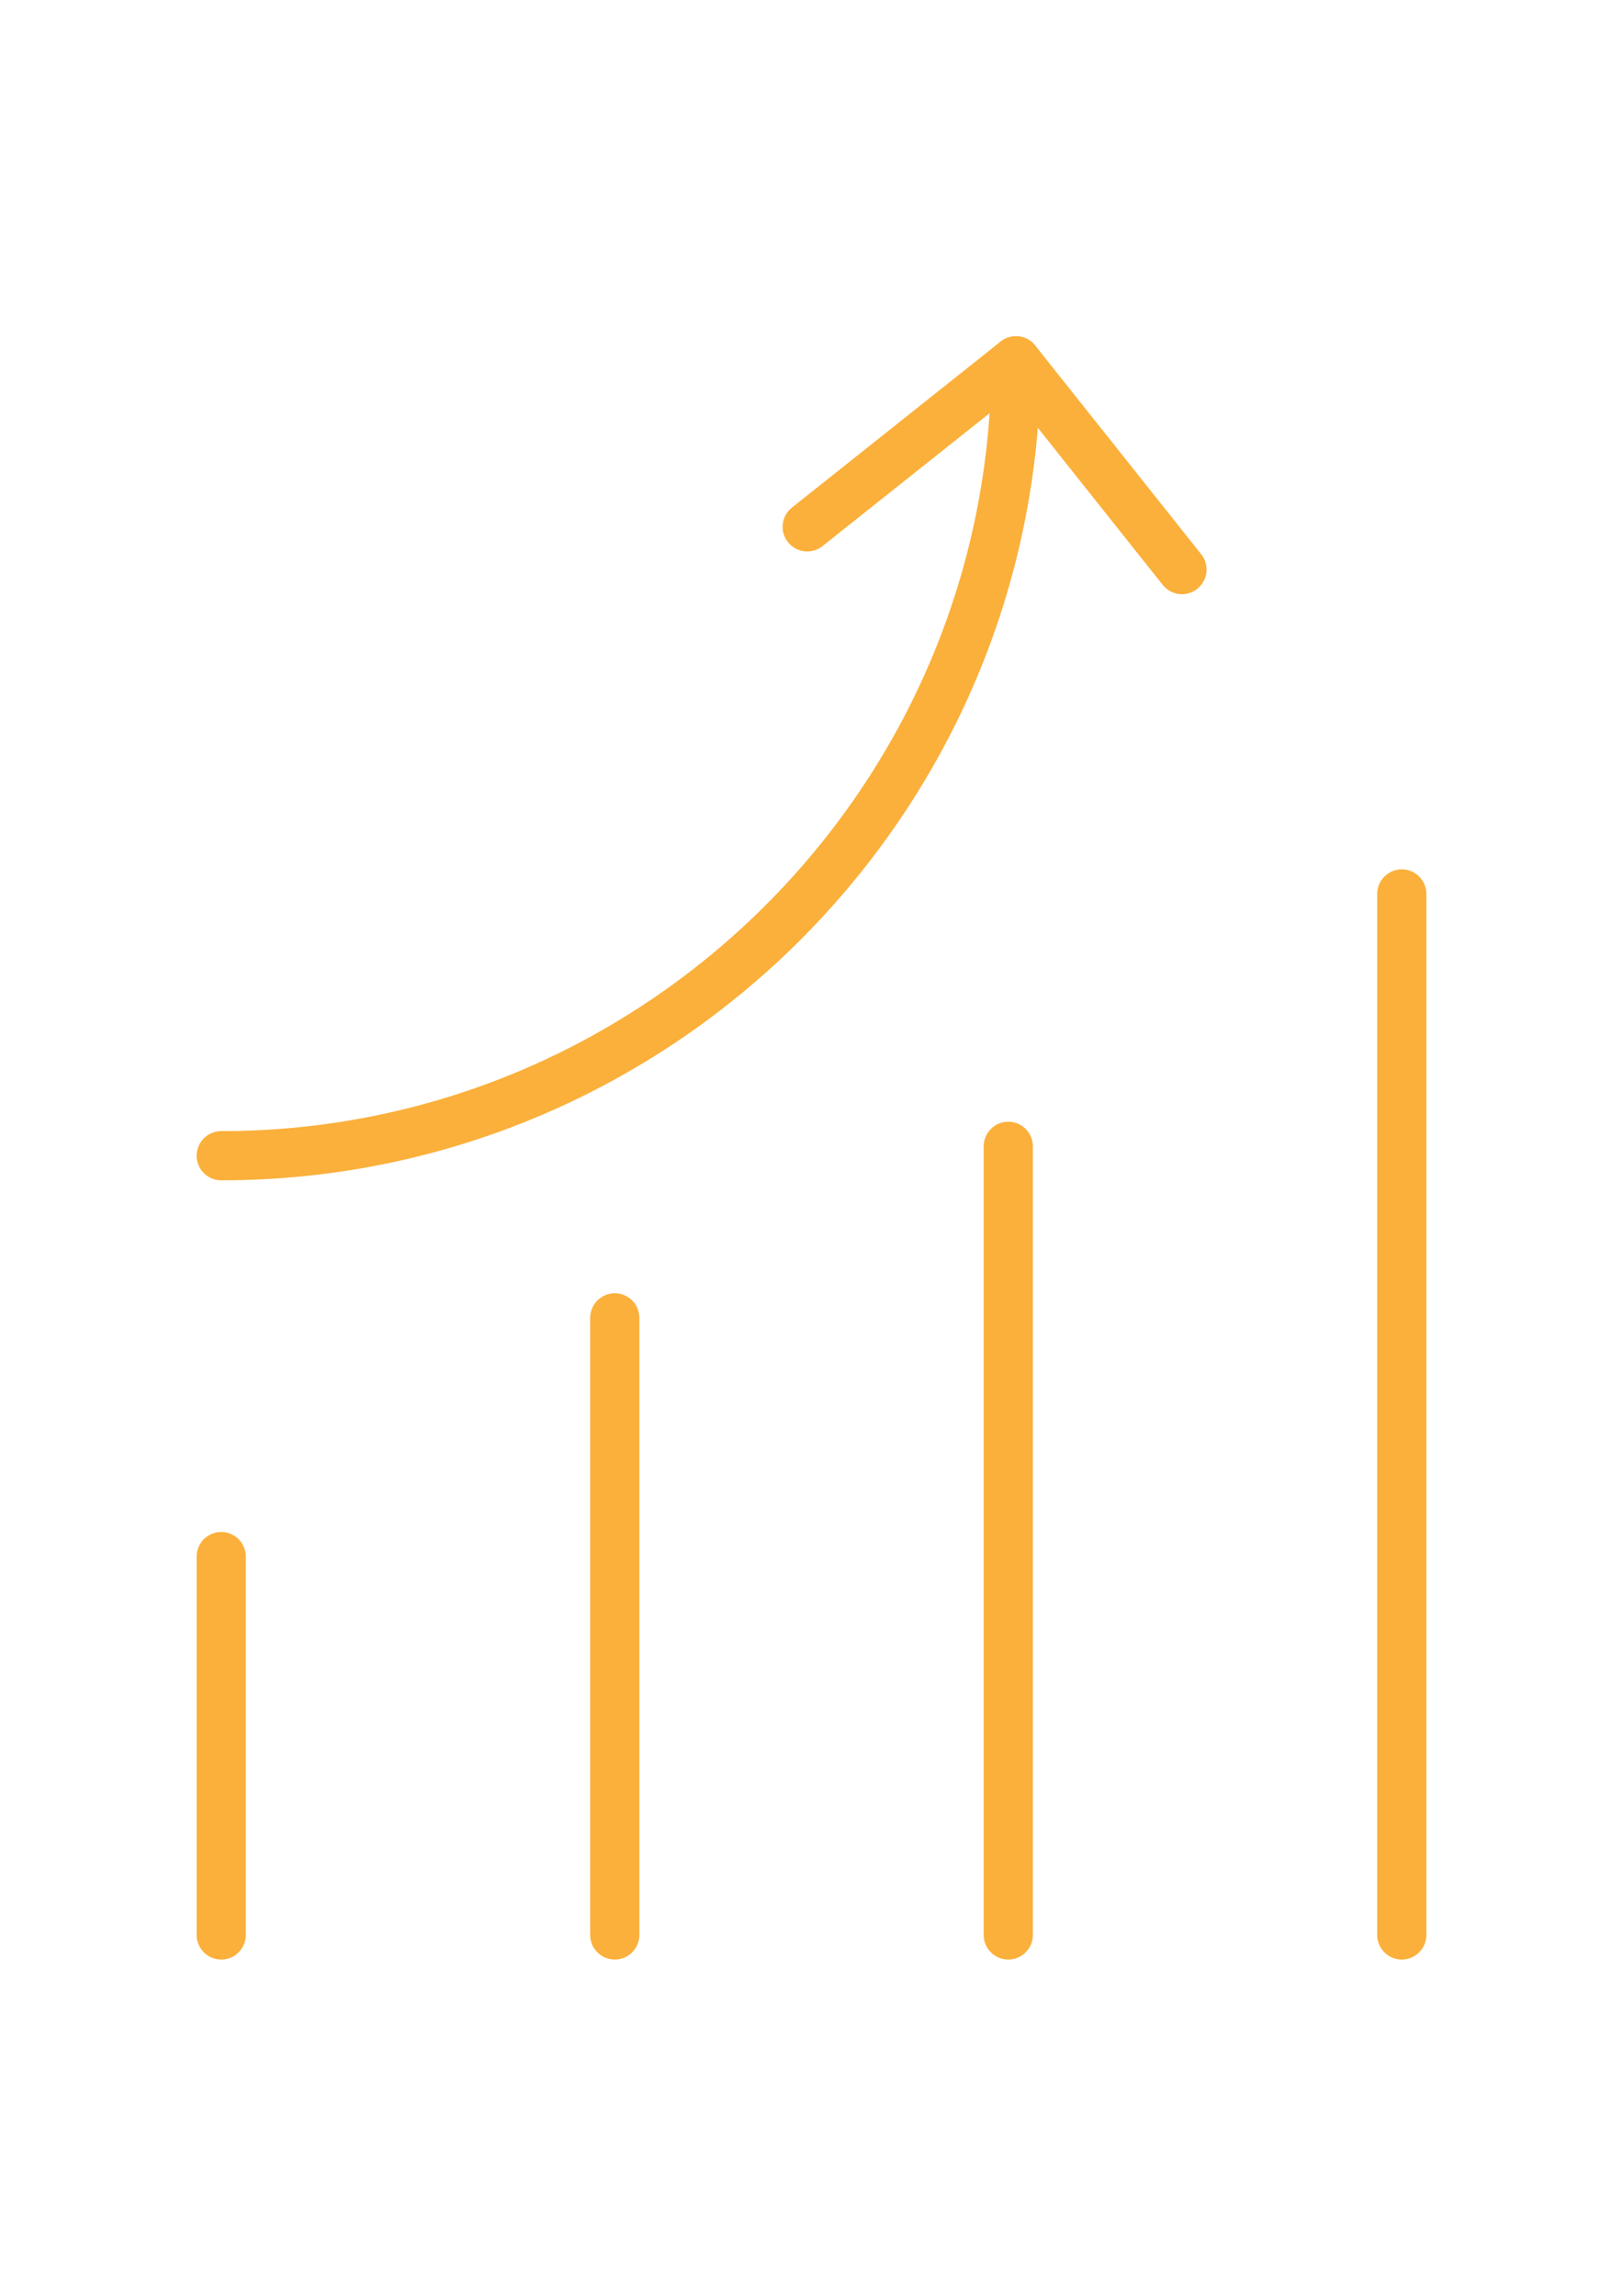 <?xml version="1.0" encoding="utf-8"?>
<!-- Generator: Adobe Illustrator 16.0.0, SVG Export Plug-In . SVG Version: 6.00 Build 0)  -->
<!DOCTYPE svg PUBLIC "-//W3C//DTD SVG 1.1//EN" "http://www.w3.org/Graphics/SVG/1.1/DTD/svg11.dtd">
<svg version="1.1" id="Capa_1" xmlns="http://www.w3.org/2000/svg" xmlns:xlink="http://www.w3.org/1999/xlink" x="0px" y="0px"
	 width="595.279px" height="841.891px" viewBox="0 0 595.279 841.891" enable-background="new 0 0 595.279 841.891"
	 xml:space="preserve">
<g>
	<g>
		<path fill="#FBB03B" d="M433.527,217.9c-2.634,0-5.286-1.154-7.071-3.409l-55.271-69.504l-69.503,55.271
			c-3.86,3.085-9.561,2.49-12.682-1.443c-3.103-3.896-2.453-9.561,1.443-12.663l76.557-60.899c3.896-3.066,9.578-2.489,12.681,1.443
			l60.899,76.557c3.103,3.896,2.453,9.561-1.443,12.663C437.494,217.251,435.51,217.9,433.527,217.9z"/>
		<path fill="#FBB03B" d="M81.139,432.833c-4.979,0-9.02-4.041-9.02-9.02s4.04-9.02,9.02-9.02
			c155.765,0,282.469-126.705,282.469-282.47c0-4.979,4.041-9.02,9.02-9.02s9.02,4.041,9.02,9.02
			C381.647,298.029,246.843,432.833,81.139,432.833z"/>
	</g>
	<path fill="#FBB03B" d="M81.139,718.585c-4.979,0-9.02-4.04-9.02-9.02V570.812c0-4.979,4.04-9.02,9.02-9.02
		c4.979,0,9.019,4.041,9.019,9.02v138.754C90.157,714.545,86.117,718.585,81.139,718.585z"/>
	<path fill="#FBB03B" d="M225.485,718.585c-4.979,0-9.02-4.04-9.02-9.02V483.27c0-4.979,4.041-9.02,9.02-9.02
		c4.979,0,9.02,4.04,9.02,9.02v226.296C234.504,714.545,230.464,718.585,225.485,718.585z"/>
	<path fill="#FBB03B" d="M369.813,718.585c-4.979,0-9.02-4.04-9.02-9.02V420.368c0-4.979,4.041-9.02,9.02-9.02
		c4.979,0,9.02,4.04,9.02,9.02v289.197C378.832,714.545,374.792,718.585,369.813,718.585z"/>
	<path fill="#FBB03B" d="M514.142,718.585c-4.979,0-9.02-4.04-9.02-9.02V327.811c0-4.979,4.04-9.019,9.02-9.019
		c4.979,0,9.019,4.041,9.019,9.019v381.755C523.16,714.545,519.12,718.585,514.142,718.585z"/>
</g>
</svg>
